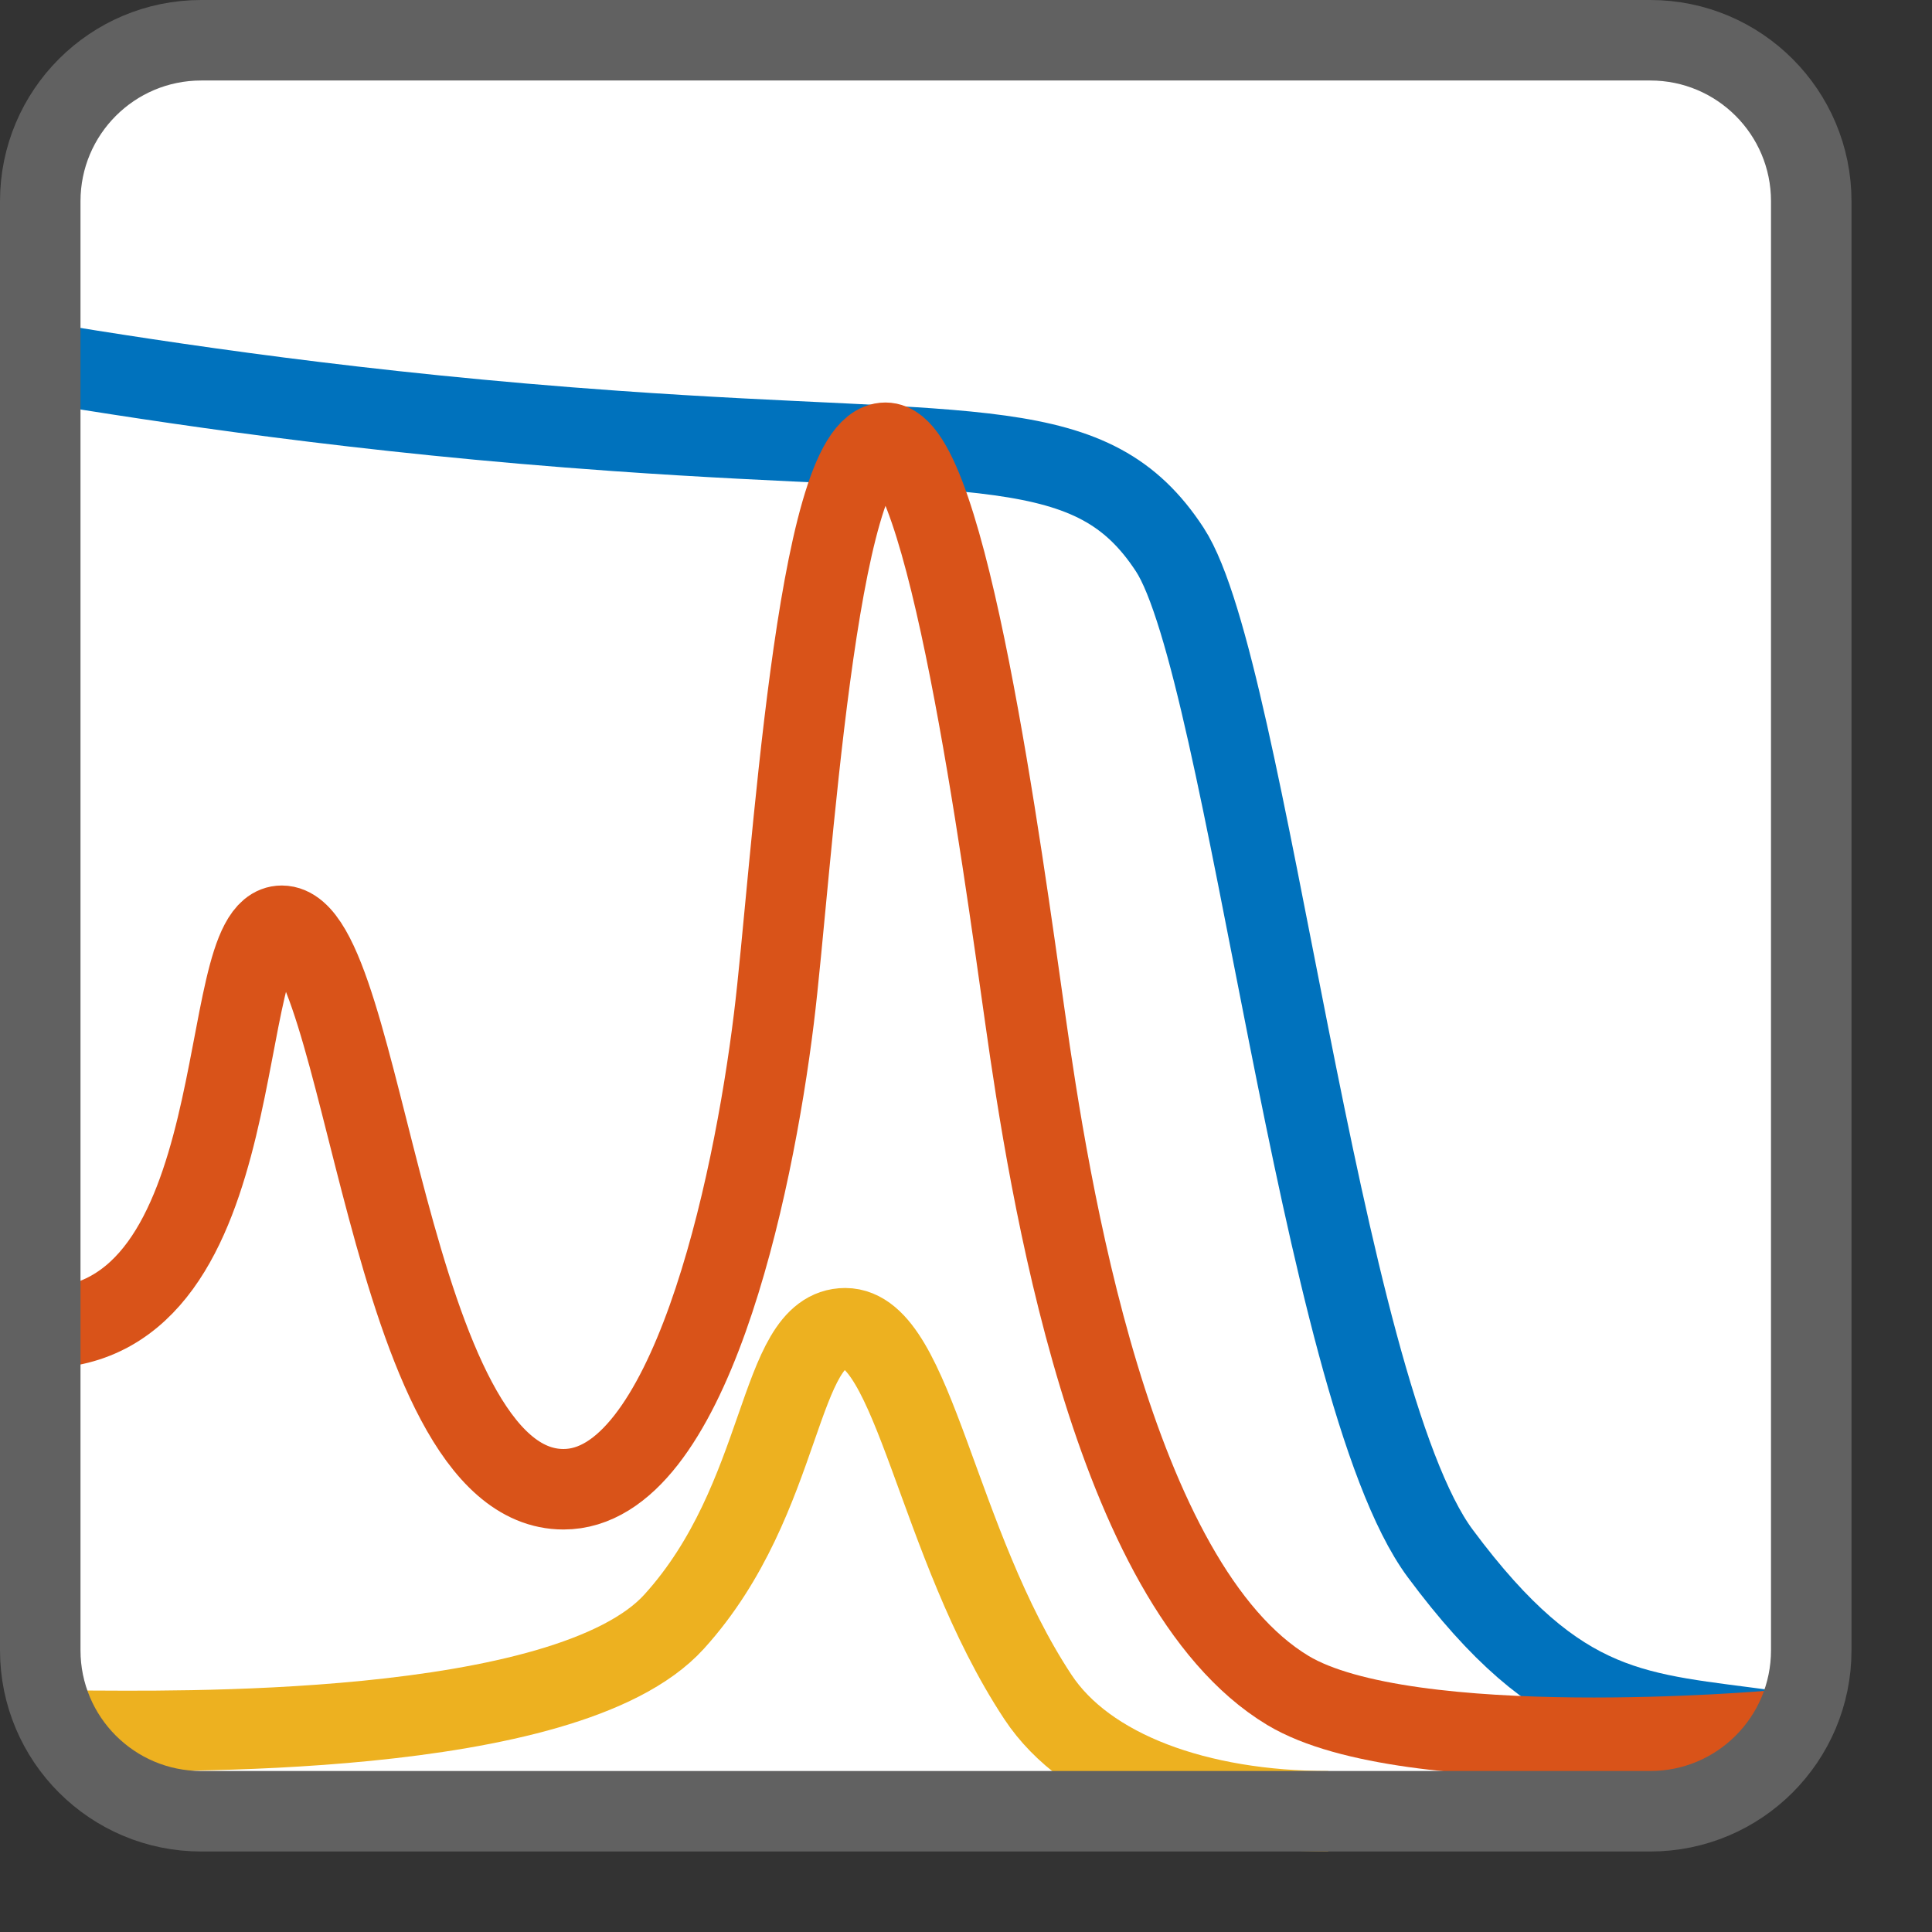 <svg width="24" height="24" viewBox="0 0 24 24" fill="none" xmlns="http://www.w3.org/2000/svg">
<rect x="0" y="0" width="24" height="24" fill="#333333" stroke="none"/>
<path d="M0.5 2.5C0.5 1.395 1.395 0.5 2.5 0.5H20.5C21.605 0.5 22.5 1.395 22.5 2.5V20.5C22.5 21.605 21.605 22.5 20.5 22.5H2.5C1.395 22.5 0.5 21.605 0.5 20.5V2.5Z" fill="#FFFFFF"/>
<path d="M0.5 4.5C2.054 4.753 4.465 5.128 7.646 5.353C12.156 5.673 13.569 5.353 14.532 6.828C15.495 8.303 16.386 17.268 17.89 19.296C19.395 21.323 20.346 21.27 22 21.5" stroke="#0072BD"/>
<path d="M0.5 16.5C3.216 16.5 2.634 11.5 3.5 11.5C4.54 11.5 4.8 18.5 7 18.5C8.554 18.5 9.35 14.796 9.613 12.656C9.835 10.863 10.134 5.5 11 5.5C11.759 5.5 12.447 10.62 12.736 12.656C13.024 14.693 13.799 19.677 16 21C17.491 21.896 22 21.5 22 21.5" stroke="#D95319"/>
<path d="M1 21.5C2 21.5 7.035 21.621 8.374 20.145C9.767 18.609 9.647 16.5 10.5 16.5C11.353 16.5 11.629 19.166 12.893 21.08C13.5 22 14.888 22.5 16.5 22.5" stroke="#EDB120"/>
<path d="M0.5 2.5C0.5 1.395 1.395 0.5 2.5 0.5H20.5C21.605 0.5 22.5 1.395 22.5 2.5V20.5C22.5 21.605 21.605 22.5 20.5 22.5H2.5C1.395 22.5 0.5 21.605 0.5 20.5V2.5Z" stroke="#616161" stroke-linejoin="round"/>
</svg>
